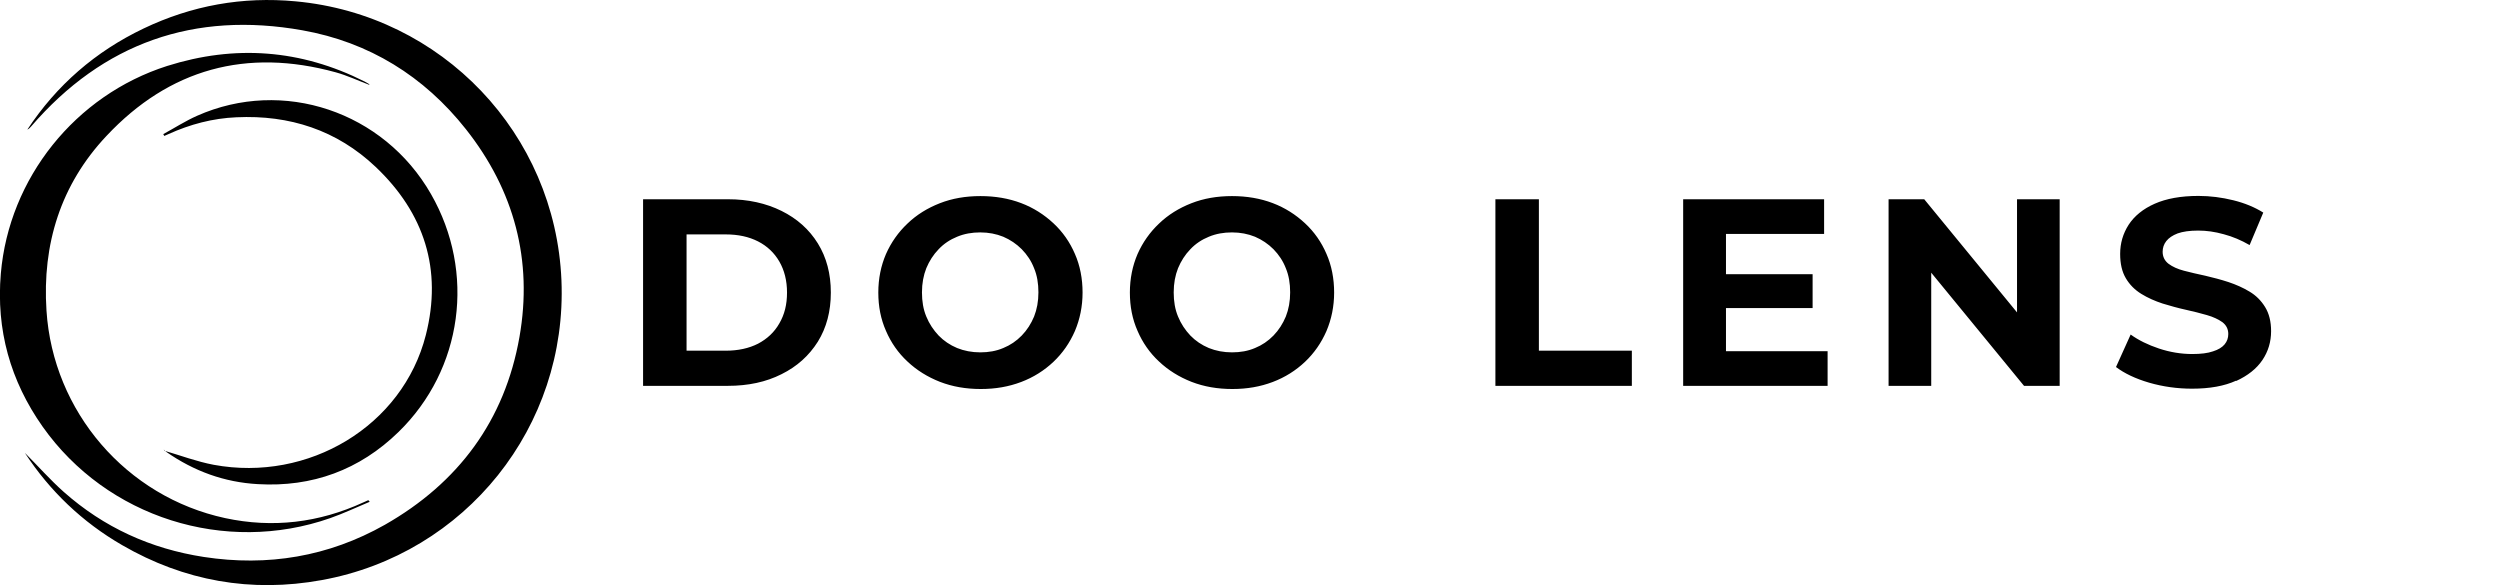 <?xml version="1.0" encoding="UTF-8"?>
<svg id="Layer_1" data-name="Layer 1" xmlns="http://www.w3.org/2000/svg" viewBox="0 0 150.06 35.12">
  <defs>
    <style>
      .cls-1 {
        stroke-width: 0px;
      }
    </style>
  </defs>
  <path class="cls-1" d="M1.51,27.2c.75.75,1.49,1.59,2.31,2.32,2.41,2.14,5.23,3.42,8.41,3.91,3.84.59,7.49-.02,10.87-1.93,4.41-2.51,7.2-6.26,8.08-11.27.81-4.6-.31-8.8-3.21-12.47-2.52-3.19-5.82-5.23-9.81-5.94C11.67.66,6.19,2.57,1.86,7.6c-.06.07-.13.14-.22.18,1.76-2.67,4.09-4.69,6.98-6.07C11.51.33,14.56-.22,17.74.08c8.8.81,15.59,7.95,15.96,16.74.37,8.78-5.74,16.43-14.39,18-4.23.77-8.25.06-11.98-2.1-2.39-1.38-4.34-3.25-5.82-5.51ZM22.16,5.05c-.09-.05-.19-.11-.28-.16-3.82-1.92-7.77-2.22-11.85-.93C4.52,5.72.54,10.69.05,16.42c-.29,3.37.57,6.44,2.51,9.19,3.85,5.45,10.95,7.7,17.26,5.49.8-.28,1.58-.65,2.37-.98-.06-.09-.08-.1-.1-.09-.1.04-.19.09-.29.13-2.66,1.22-5.43,1.55-8.28.94-5.94-1.28-10.34-6.39-10.73-12.46-.26-3.98.85-7.56,3.6-10.48,3.78-4.03,8.41-5.29,13.76-3.82.69.19,1.34.5,2.01.75,0,0,0-.01.01-.02ZM9.83,27c.05.04.11.09.16.13,1.65,1.15,3.48,1.82,5.49,1.93,3.26.19,6.1-.85,8.44-3.13,3.86-3.76,4.64-9.59,1.95-14.28-2.84-4.96-8.88-6.99-14.04-4.7-.7.31-1.35.73-2.03,1.1.02.04.04.07.06.11.08-.04.16-.07.25-.11,1.3-.59,2.66-.95,4.08-1.01,3.19-.15,6.03.77,8.36,2.98,2.92,2.77,4.01,6.16,3.01,10.09-1.39,5.47-7.05,8.84-12.73,7.79-1.01-.19-1.99-.56-2.98-.85,0-.02,0-.03,0-.05ZM43.69,23.16c1.22,0,2.29-.23,3.22-.7.93-.46,1.65-1.11,2.18-1.95.52-.84.78-1.82.78-2.95s-.26-2.11-.78-2.95c-.52-.84-1.25-1.49-2.18-1.95-.93-.46-2-.7-3.22-.7h-5.09v11.2h5.09ZM41.21,14.07h2.35c.75,0,1.39.14,1.94.42.55.28.98.69,1.28,1.21.3.52.46,1.14.46,1.86s-.15,1.32-.46,1.85c-.3.53-.73.93-1.28,1.22-.55.28-1.2.42-1.94.42h-2.35v-6.98ZM61.29,22.93c.74-.28,1.39-.69,1.94-1.21.55-.52.98-1.14,1.29-1.85.3-.71.46-1.48.46-2.31s-.15-1.62-.46-2.32c-.3-.7-.73-1.32-1.29-1.84-.56-.52-1.2-.93-1.94-1.21s-1.55-.42-2.44-.42-1.7.14-2.44.43c-.74.29-1.39.69-1.94,1.22-.55.52-.98,1.13-1.29,1.83-.3.7-.46,1.47-.46,2.31s.15,1.6.46,2.3c.3.7.73,1.32,1.29,1.84.55.52,1.21.93,1.95,1.22.75.29,1.56.43,2.45.43s1.68-.14,2.42-.42ZM57.45,20.89c-.43-.18-.8-.43-1.11-.75-.31-.33-.56-.7-.74-1.14-.18-.43-.26-.91-.26-1.45s.09-1.02.26-1.45c.18-.43.42-.81.74-1.14.31-.33.69-.58,1.11-.75.43-.18.89-.26,1.39-.26s.96.09,1.38.26c.42.18.79.43,1.11.75.32.33.57.7.74,1.14.18.43.26.91.26,1.45s-.09,1.02-.26,1.45c-.18.43-.42.81-.74,1.14-.32.33-.69.58-1.11.75-.42.18-.88.26-1.38.26s-.97-.09-1.39-.26ZM76.39,22.93c.74-.28,1.39-.69,1.94-1.21.55-.52.98-1.14,1.29-1.85.3-.71.46-1.48.46-2.31s-.15-1.62-.46-2.32c-.3-.7-.73-1.32-1.29-1.84-.56-.52-1.2-.93-1.94-1.21s-1.55-.42-2.44-.42-1.7.14-2.44.43c-.74.29-1.39.69-1.94,1.22-.55.52-.98,1.13-1.29,1.83-.3.7-.46,1.47-.46,2.31s.15,1.6.46,2.3c.3.7.73,1.32,1.29,1.84.55.52,1.21.93,1.95,1.22.75.29,1.56.43,2.45.43s1.68-.14,2.42-.42ZM72.56,20.89c-.43-.18-.8-.43-1.11-.75-.31-.33-.56-.7-.74-1.14-.18-.43-.26-.91-.26-1.45s.09-1.02.26-1.45c.18-.43.42-.81.74-1.14.31-.33.69-.58,1.11-.75.43-.18.89-.26,1.39-.26s.96.09,1.38.26c.42.18.79.43,1.11.75.32.33.57.7.74,1.14.18.43.26.91.26,1.45s-.09,1.02-.26,1.45c-.18.43-.42.81-.74,1.14-.32.33-.69.58-1.11.75-.42.18-.88.26-1.38.26s-.97-.09-1.39-.26ZM97.95,23.16v-2.11h-5.58v-9.09h-2.61v11.2h8.19ZM103.6,14.04h5.89v-2.08h-8.46v11.2h8.67v-2.08h-6.1v-7.04ZM103.41,18.49h5.39v-2.03h-5.39v2.03ZM115.92,23.16v-8.06h-1.04l6.61,8.06h2.14v-11.2h-2.56v8.06h1.04l-6.61-8.06h-2.14v11.2h2.56ZM134.22,22.87c.7-.32,1.23-.74,1.58-1.26.35-.52.52-1.1.52-1.73,0-.58-.12-1.06-.36-1.45-.24-.39-.55-.7-.94-.93-.38-.23-.81-.42-1.26-.57-.46-.15-.92-.27-1.39-.38-.47-.1-.9-.2-1.28-.3-.38-.1-.69-.24-.93-.42-.23-.18-.35-.42-.35-.72,0-.23.07-.45.22-.64s.37-.34.68-.46c.31-.11.72-.17,1.23-.17s1,.07,1.54.22c.53.14,1.05.36,1.55.65l.82-1.95c-.51-.32-1.11-.57-1.8-.74-.69-.17-1.38-.26-2.09-.26-1.06,0-1.93.16-2.63.47s-1.22.74-1.56,1.26c-.34.53-.51,1.11-.51,1.75,0,.59.11,1.07.34,1.46.23.39.54.7.93.94.39.24.82.43,1.28.58.46.14.92.27,1.38.37.46.1.88.21,1.27.32.39.11.7.26.94.43.23.18.35.41.35.71,0,.23-.07.44-.22.62-.15.18-.38.32-.7.42-.31.11-.73.16-1.24.16-.67,0-1.34-.11-2-.33-.66-.22-1.23-.5-1.7-.84l-.88,1.95c.5.38,1.17.7,1.99.94.83.24,1.69.36,2.58.36,1.06,0,1.94-.16,2.64-.48Z"/>
</svg>